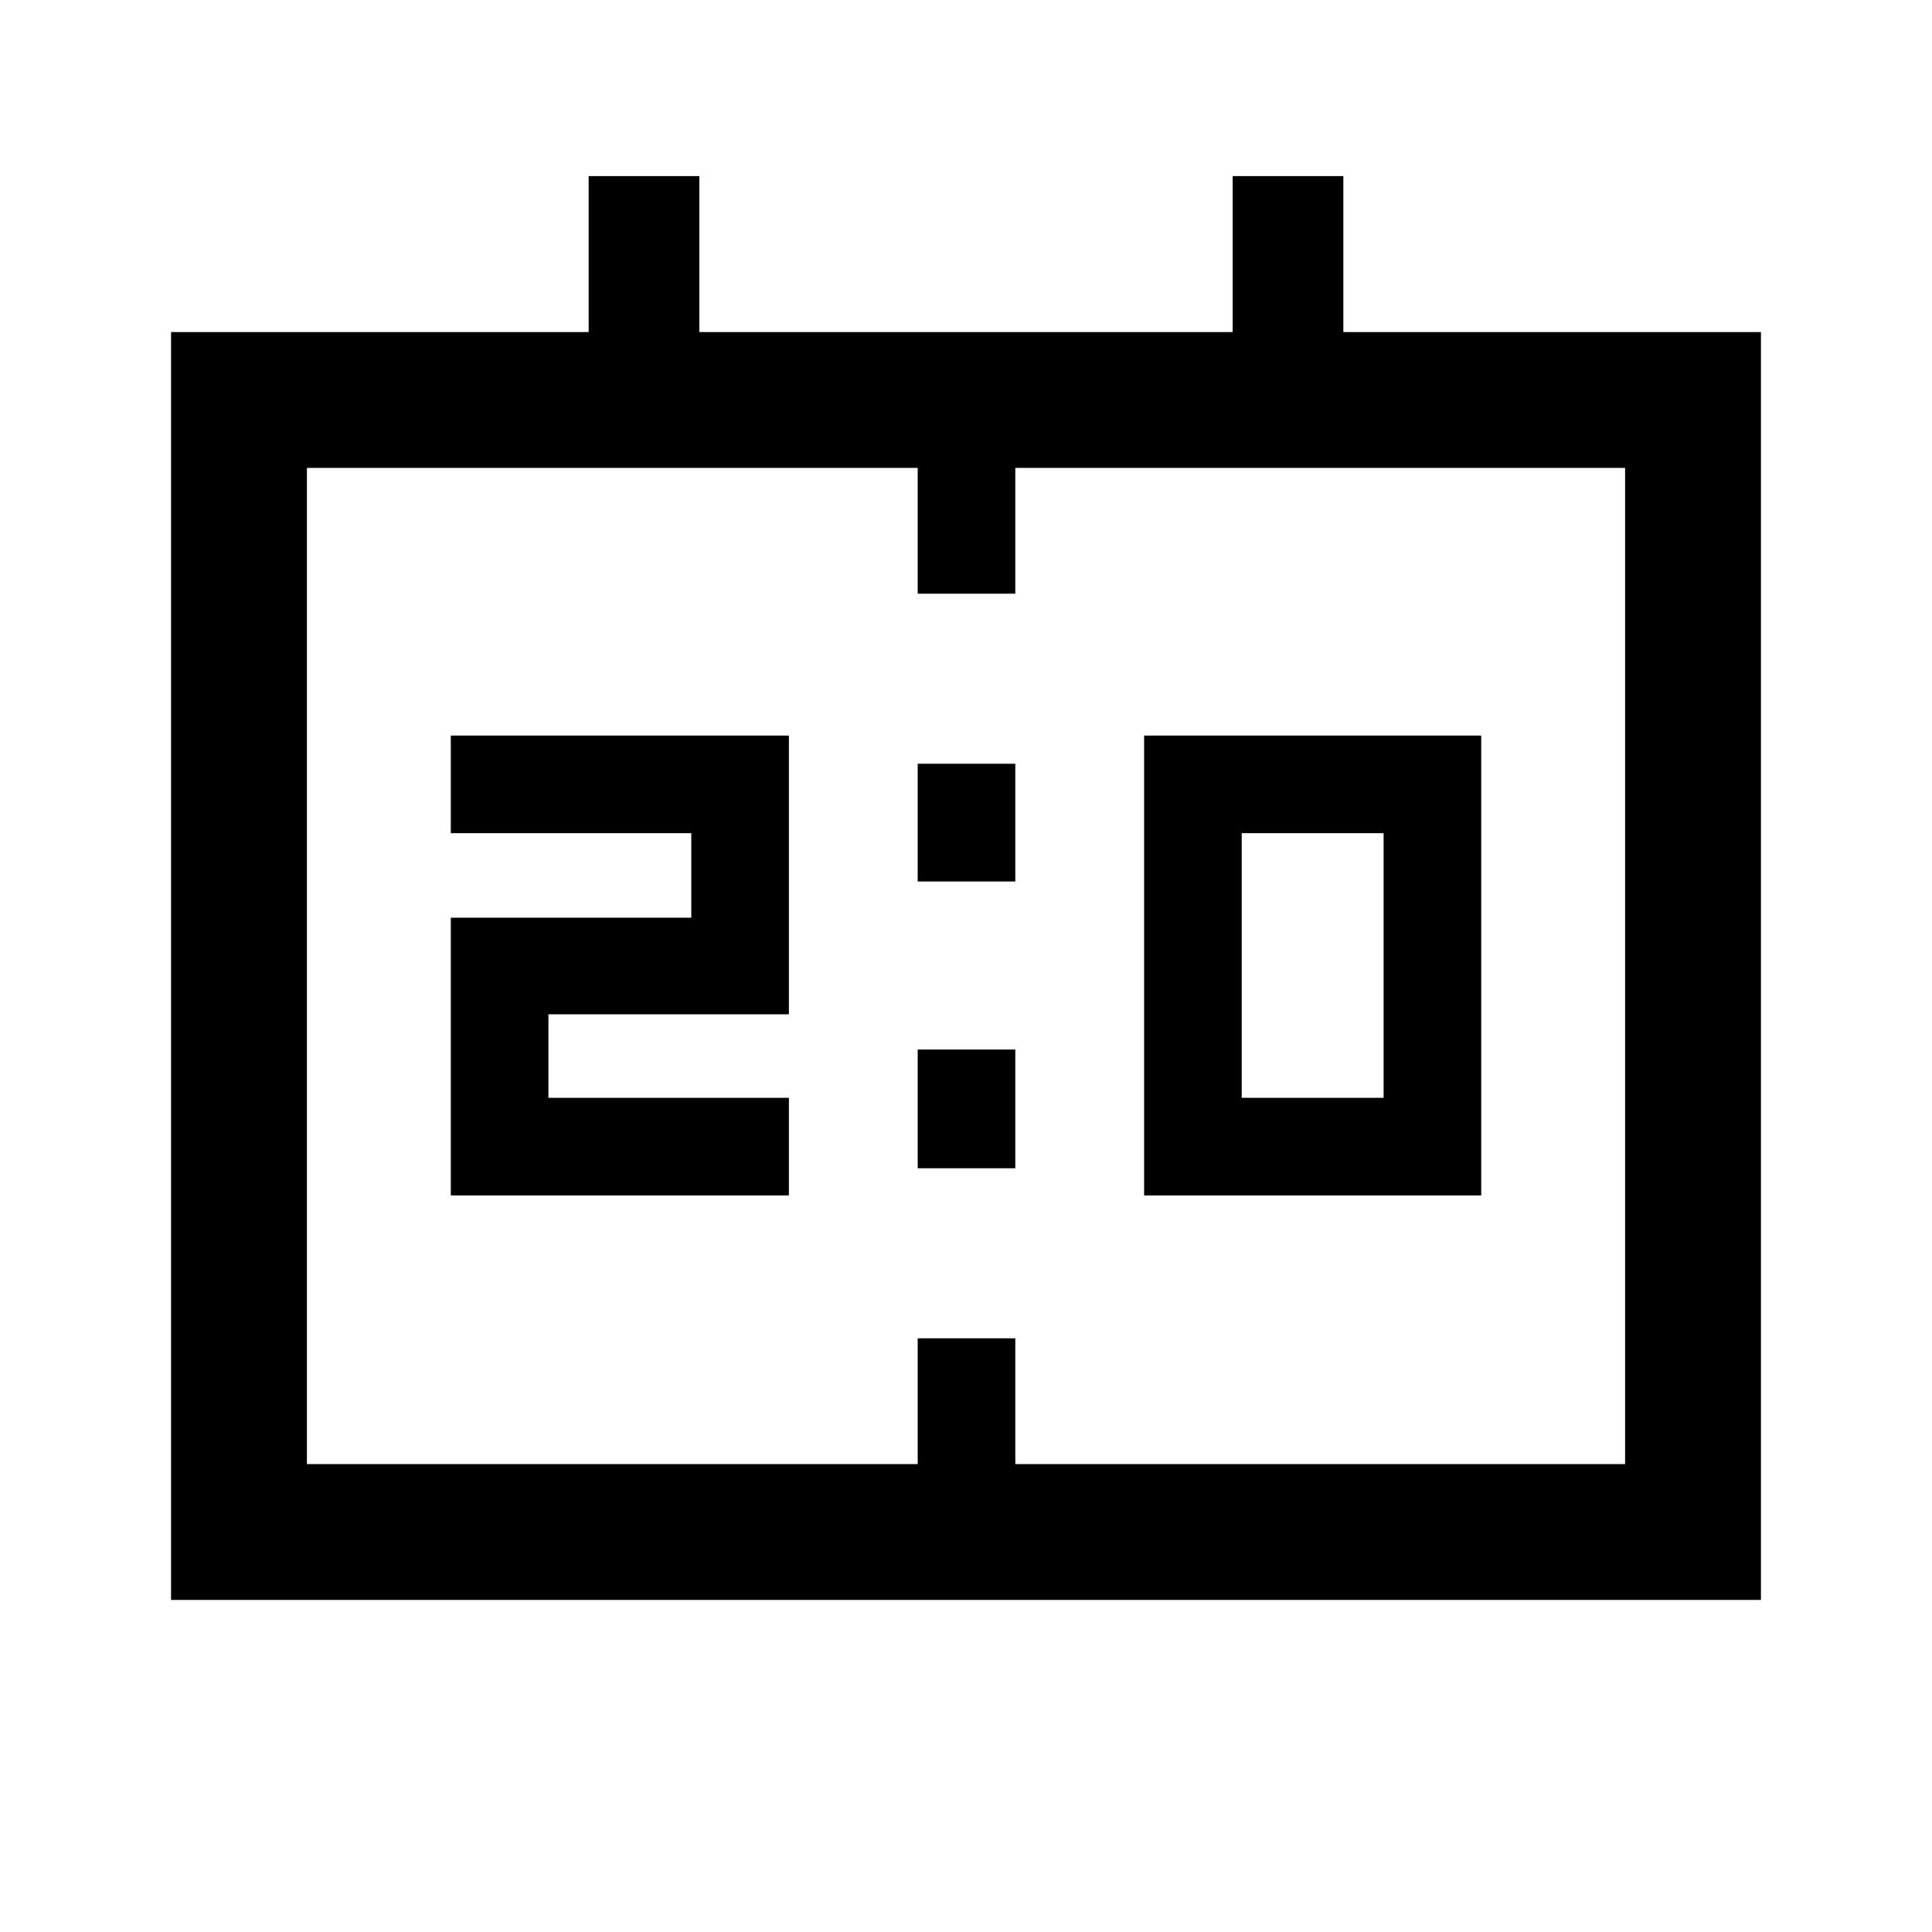 <svg xmlns="http://www.w3.org/2000/svg" height="48" viewBox="0 -960 960 960" width="48"><path d="M568.5-366v-228.5H736V-366H568.5Zm48.5-48.5h70.5V-546H617v131.5ZM224-366v-138h119.5v-42H224v-48.5h168V-456H272.5v41.5H392v48.5H224Zm232-156v-58.5h48.5v58.5H456Zm0 142.5v-59h48.5v59H456ZM85-165v-630h207.5v-77.5h55v77.5h265v-77.5h55v77.5H875v630H85Zm67.5-67.5H456V-295h48.5v62.5h303v-495h-303v62.5H456v-62.5H152.5v495Zm0 0v-495 495Z"/></svg>